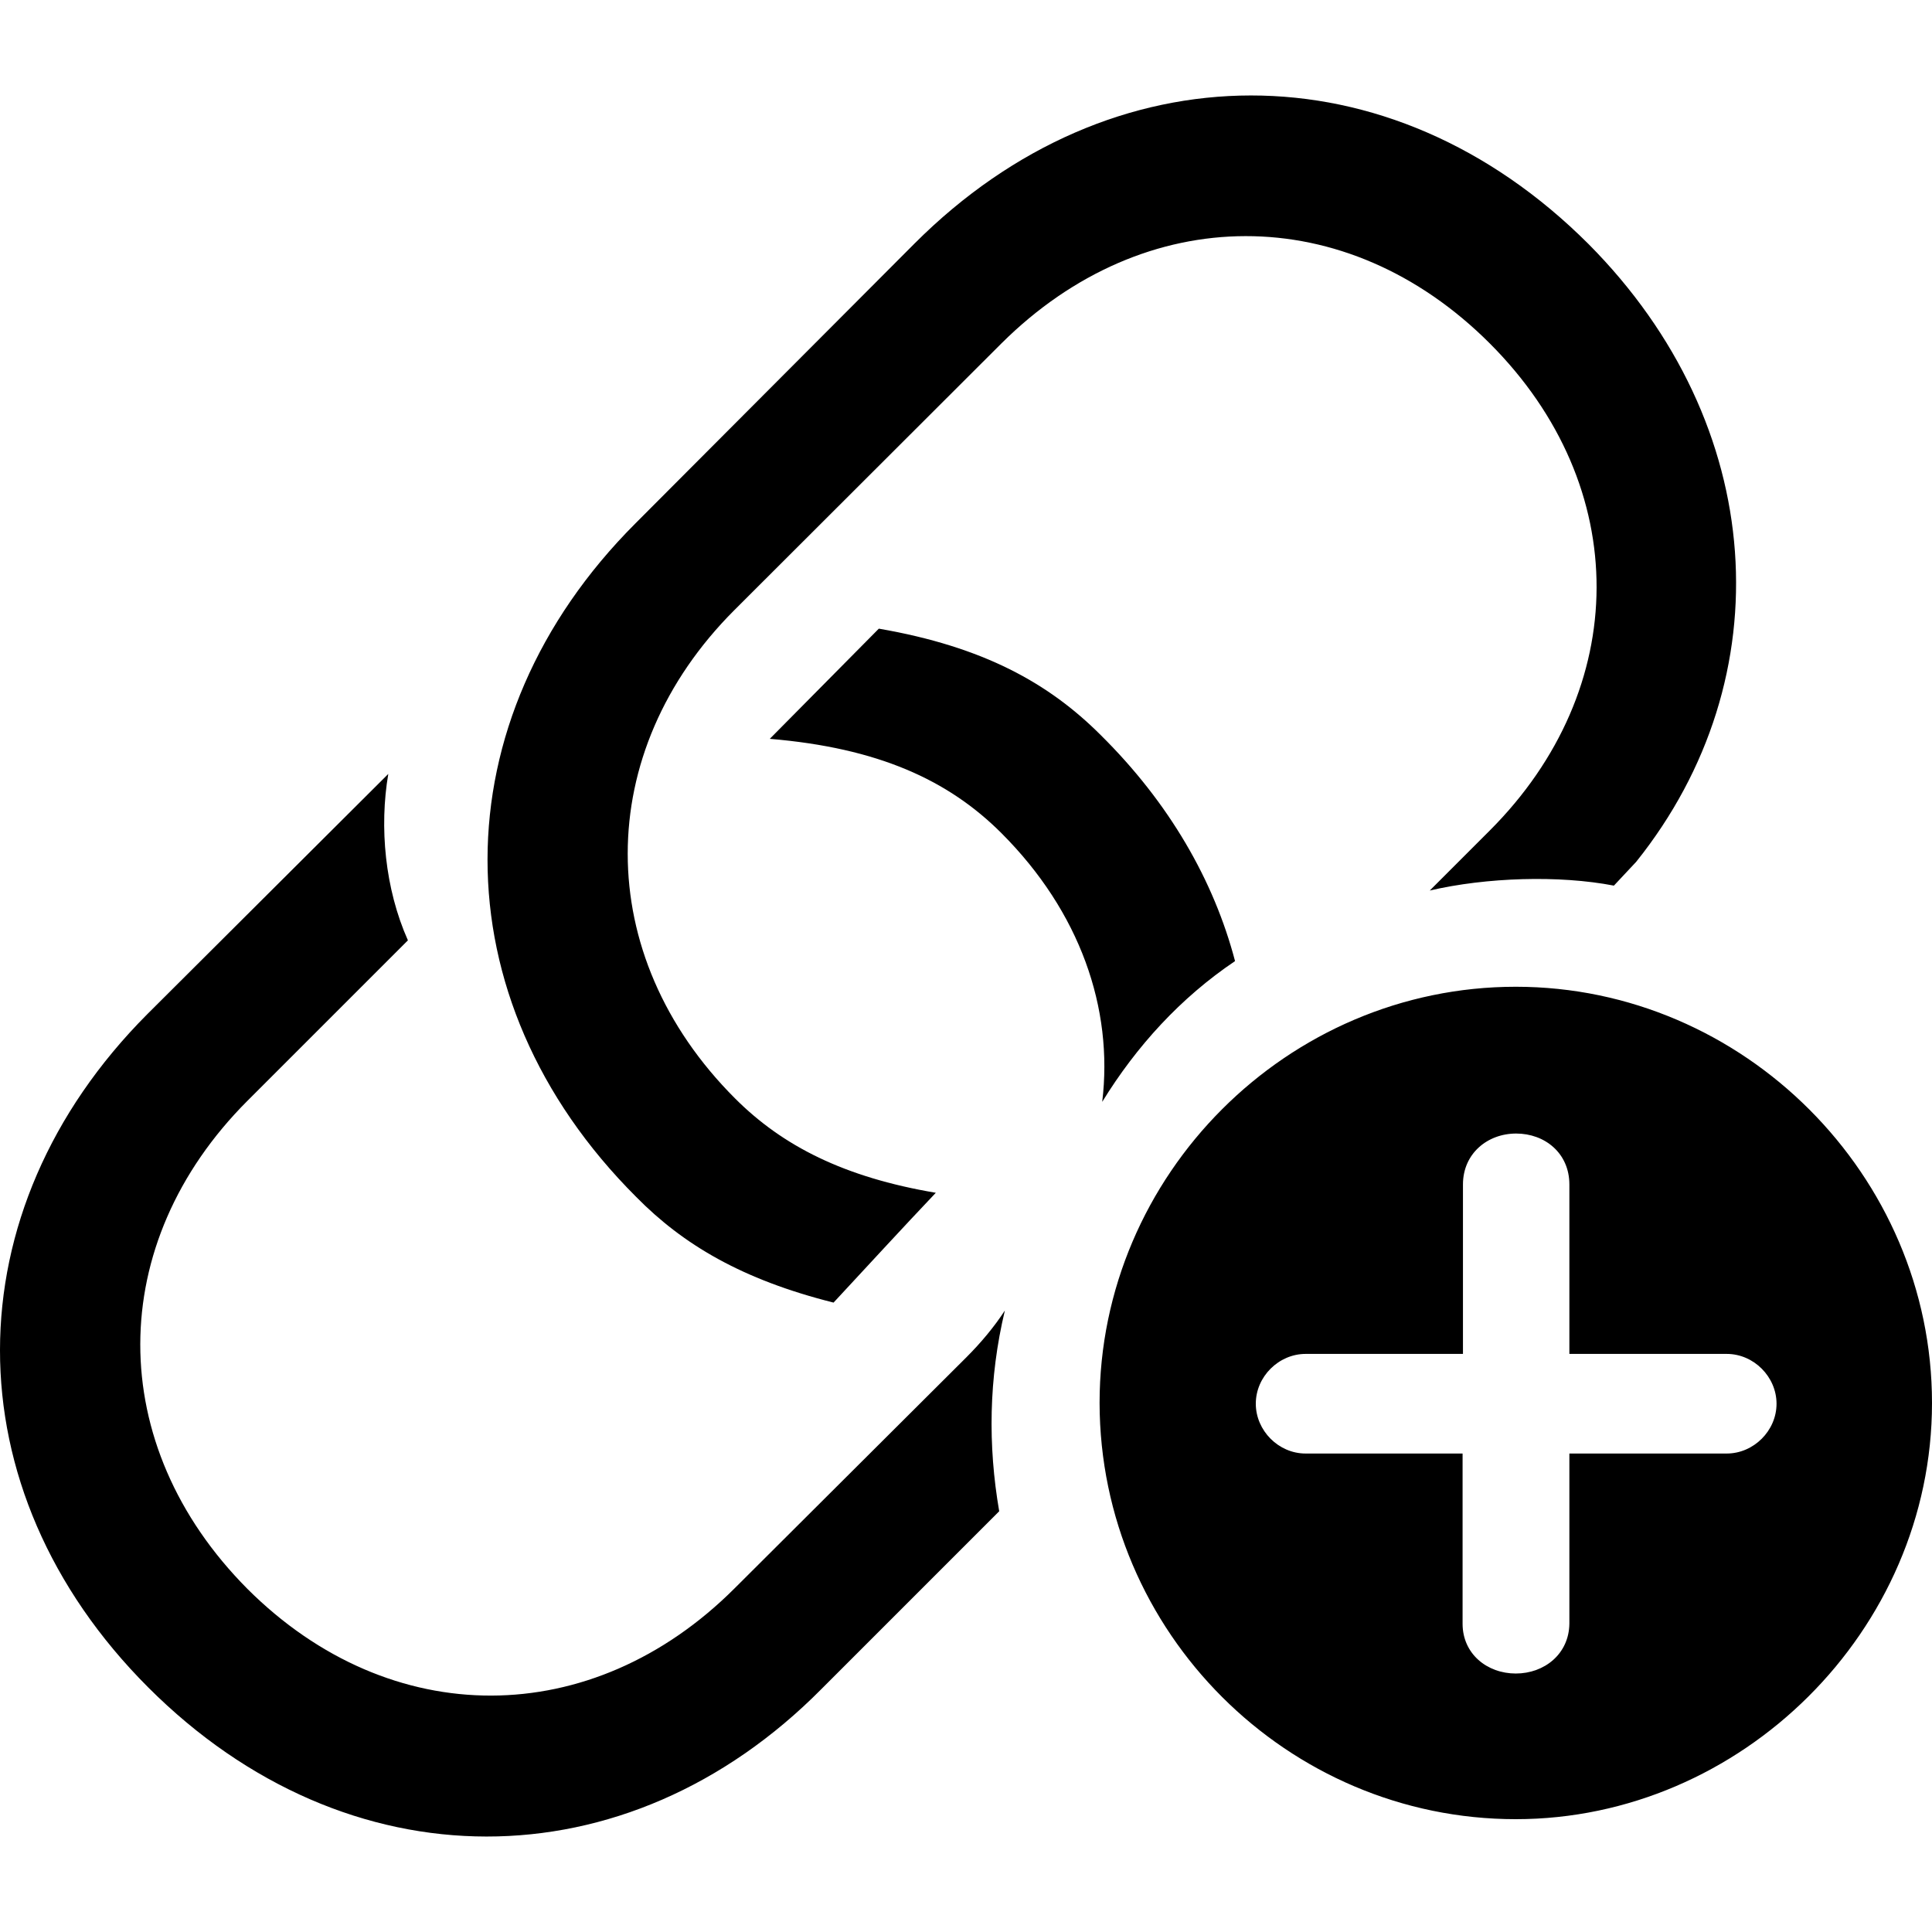 <?xml version="1.0" ?><!-- Generator: Adobe Illustrator 25.0.0, SVG Export Plug-In . SVG Version: 6.00 Build 0)  --><svg xmlns="http://www.w3.org/2000/svg" xmlns:xlink="http://www.w3.org/1999/xlink" version="1.1" id="Layer_1" x="0px" y="0px" viewBox="0 0 512 512" style="enable-background:new 0 0 512 512;" xml:space="preserve">
<path d="M168.6,317.2c12.4,12.6,28,21.9,52.3,28c9.1-9.8,18-19.5,27.1-29.1c-24.3-4.1-40.6-12.4-53.2-25c-38-38-37.8-91.8-0.2-129.4  L265.4,91c38-37.8,91.4-38,129.4,0c38,38,37.5,91.6,0,129.1L378.9,236c15-3.5,34.3-4.1,48.8-1.3l5.9-6.3  c39.1-48.8,34.9-115.9-12.6-163.7C368.3,12,294.5,12.4,242.4,64.5l-74,74.2C116.3,190.8,115.9,264.6,168.6,317.2z M204,195.8  c28.7,2.4,47.3,10.9,61.4,25c20.8,20.8,29.7,46.4,26.7,71.2c9.1-14.8,20.8-27.6,35.2-37.3c-5.6-21.3-17.4-41.9-35.6-59.9  c-13.7-13.7-31-23.4-58.8-28.2L204,195.8z M39.3,447.2c52.7,52.7,126.8,52.5,178.4,0.4l47.1-47.1c-3-17.4-2.8-35.2,1.5-53.2  c-2.8,4.3-6.3,8.5-10.2,12.4l-61.4,61.2c-37.8,37.8-91.2,38-129.1,0.2c-38-38.2-37.8-91.6,0-129.4l42.5-42.5  c-6.1-13.7-7.6-30-5.2-44.1L39,268.8C-12.8,320.8-13.3,394.6,39.3,447.2z M401.7,482.1c59.7,0,110.3-49.9,110.3-110.3  c0-60.3-49.9-110.3-110.3-110.3c-60.6,0-110.3,49.9-110.3,110.3C291.5,432.6,341.2,482.1,401.7,482.1z M401.7,443.5  c-7.6,0-14.1-5.2-14.1-13.2v-45.1H346c-7.2,0-13.2-6.1-13.2-13.2c0-7.2,6.1-13.2,13.2-13.2h41.7v-44.9c0-8.2,6.5-13.5,14.1-13.5  c7.6,0,14.1,5.2,14.1,13.5v44.9h41.7c7.2,0,13.2,6.1,13.2,13.2c0,7.2-6.1,13.2-13.2,13.2h-41.7v45.1  C415.8,438.3,409.3,443.5,401.7,443.5z"/>
</svg>